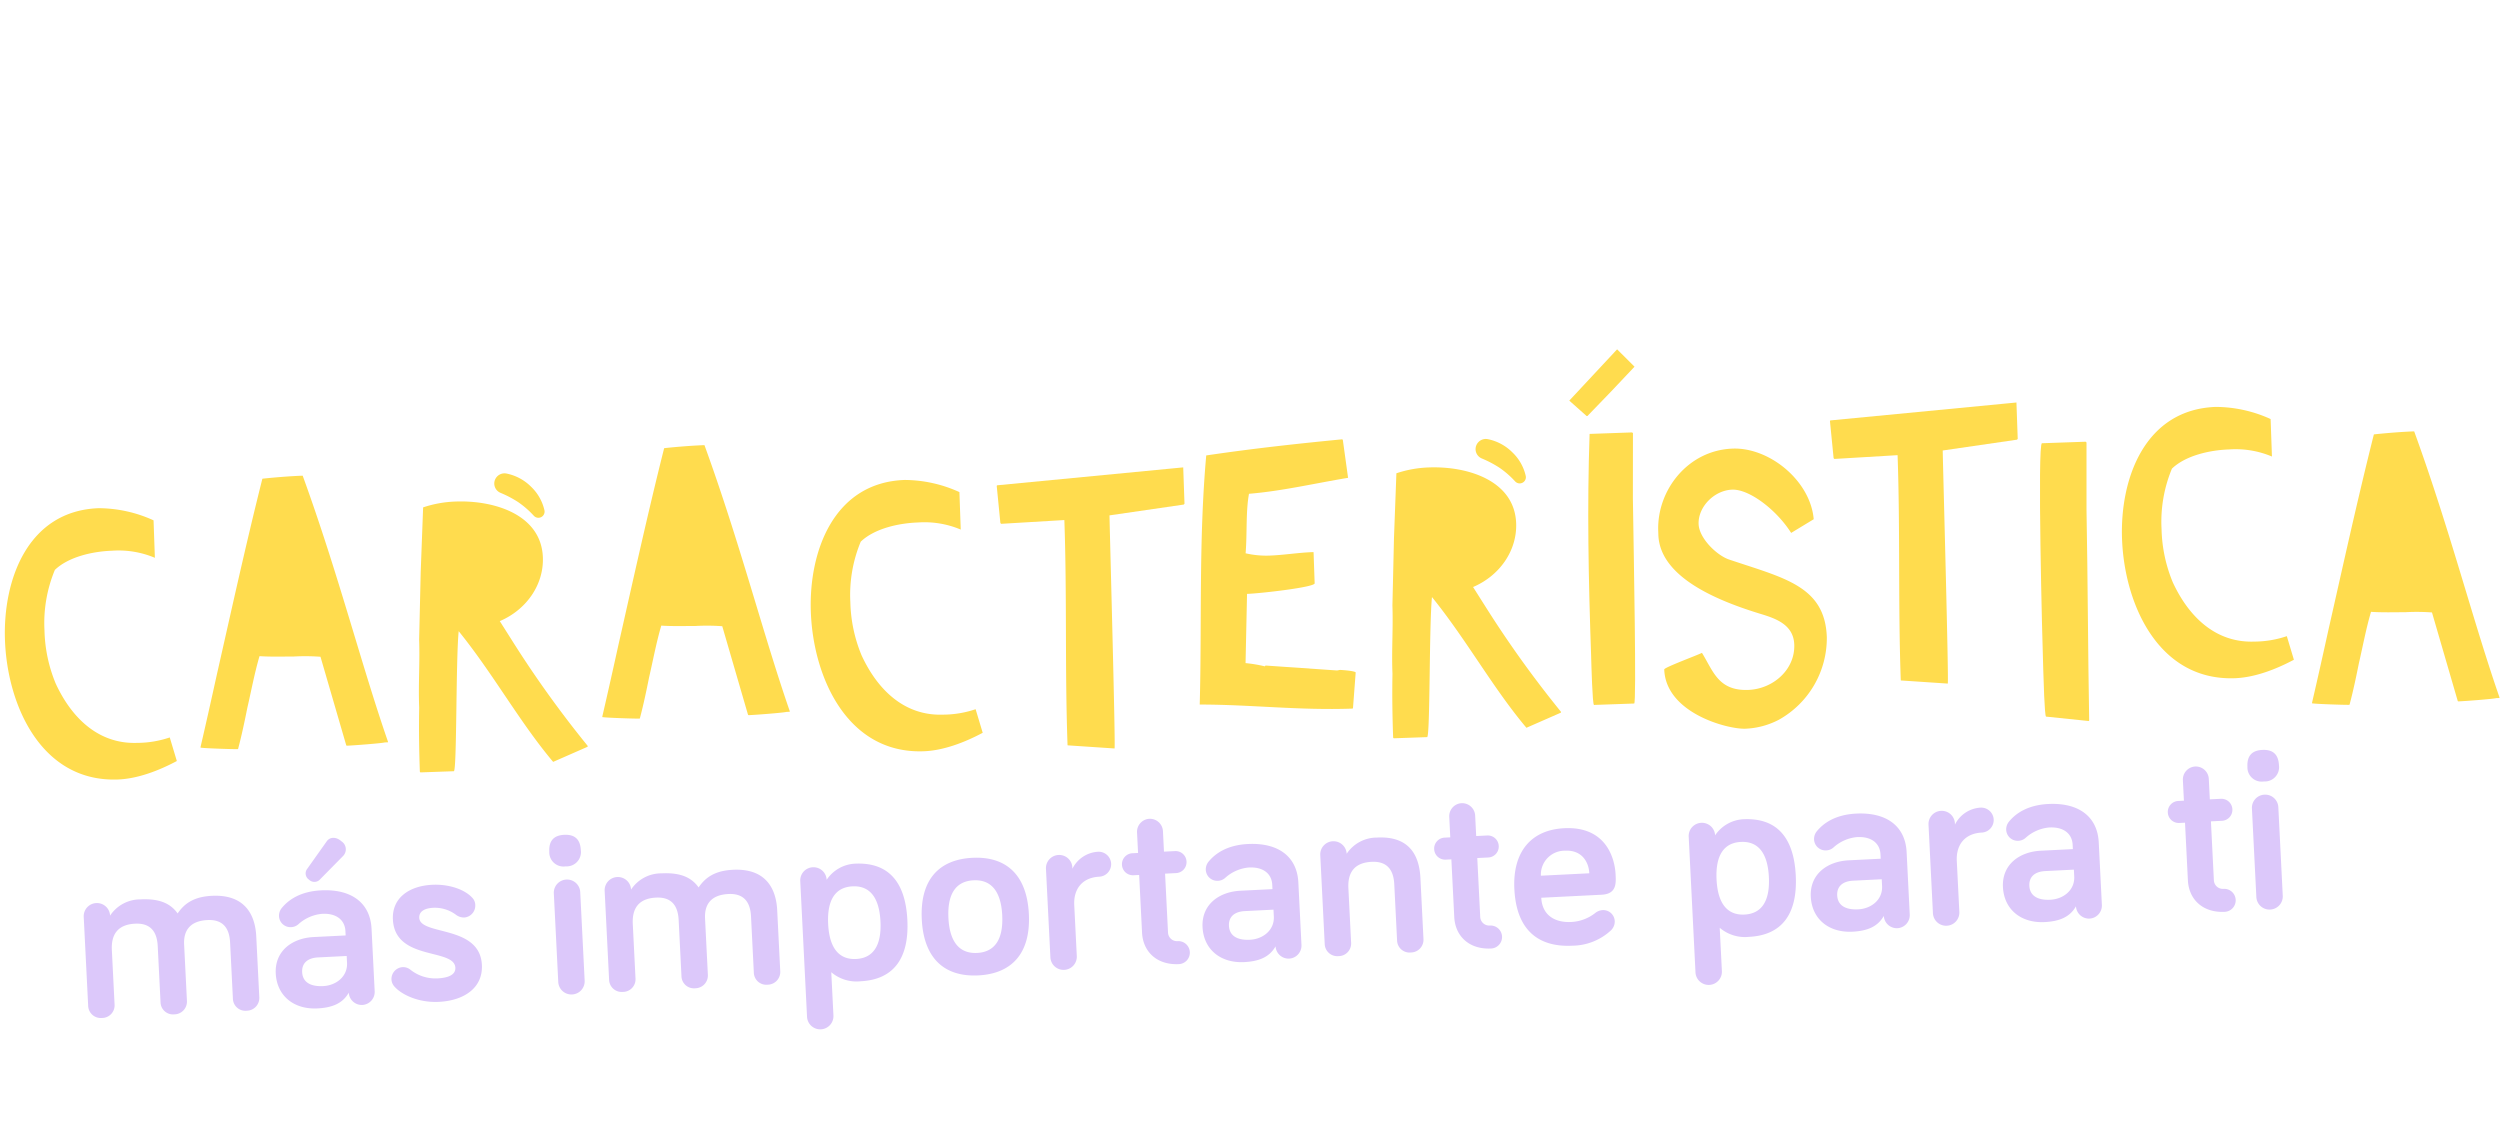 <svg xmlns="http://www.w3.org/2000/svg" xmlns:xlink="http://www.w3.org/1999/xlink" width="531.758" height="238.677" viewBox="0 0 531.758 238.677"><defs><filter id="a" x="5.018" y="144.478" width="493.133" height="94.199" filterUnits="userSpaceOnUse"><feOffset dy="2" input="SourceAlpha"/><feGaussianBlur stdDeviation="4" result="b"/><feFlood flood-color="#40236b"/><feComposite operator="in" in2="b"/><feComposite in="SourceGraphic"/></filter></defs><g transform="translate(-563.776 -149.306)"><g transform="translate(560.505 -658.354)"><rect width="70.435" height="80.02" transform="translate(102 953)" fill="none"/><g transform="matrix(1, 0, 0, 1, 3.27, 807.66)" filter="url(#a)"><path d="M30-24.336c-3.536,0-5.772,1.144-7.436,3.38-1.3-2.028-3.432-3.38-7.7-3.38a7.7,7.7,0,0,0-6.656,3.12,2.8,2.8,0,0,0-2.808-2.808A2.8,2.8,0,0,0,2.6-21.216V-2.288A2.68,2.68,0,0,0,5.408.416a2.68,2.68,0,0,0,2.808-2.7v-11.6c0-3.068,1.3-5.356,5.2-5.356,3.38,0,4.576,2.028,4.576,4.992v11.96A2.65,2.65,0,0,0,20.8.416a2.71,2.71,0,0,0,2.808-2.7V-14.3c0-2.912,1.456-4.94,5.2-4.94,3.38,0,4.576,2.028,4.576,4.992v11.96a2.65,2.65,0,0,0,2.808,2.7A2.71,2.71,0,0,0,39-2.288v-13C39-19.812,37.076-24.336,30-24.336Zm23.244,4.992c3.016,0,4.732,1.56,4.732,3.9v.936H51.168c-4.524,0-8.424,2.5-8.424,7.332,0,4.68,3.38,7.852,8.476,7.852,3.12,0,5.408-.78,6.812-3.016A2.774,2.774,0,0,0,60.788.416,2.774,2.774,0,0,0,63.544-2.34V-15.652c0-5.512-3.848-8.684-10.3-8.684-4.472,0-7.072,1.716-8.528,3.328a2.574,2.574,0,0,0-.676,1.716,2.441,2.441,0,0,0,2.444,2.444,2.454,2.454,0,0,0,1.56-.52A8.593,8.593,0,0,1,53.248-19.344ZM52.676-4C49.764-4,48.36-5.2,48.36-7.176c0-1.872,1.248-2.964,3.536-2.964H57.98v1.456C57.98-5.772,55.432-4,52.676-4ZM50.8-26.728a1.618,1.618,0,0,0,2.392,0l5.1-4.68a2.024,2.024,0,0,0-.208-3.12c-1.04-1.04-2.392-1.092-3.12-.156l-4.42,5.616A1.59,1.59,0,0,0,50.8-26.728Zm26.052,7.28a7.518,7.518,0,0,1,4.68,1.664,2.827,2.827,0,0,0,1.768.728,2.531,2.531,0,0,0,2.5-2.5,2.244,2.244,0,0,0-.52-1.56c-1.456-1.82-4.732-3.224-8.424-3.224-4.784,0-8.684,2.288-8.684,6.968,0,8.84,12.74,6.656,12.74,10.868,0,1.456-1.508,2.08-3.848,2.08a8.556,8.556,0,0,1-5.72-2.132,2.443,2.443,0,0,0-1.612-.624,2.531,2.531,0,0,0-2.5,2.5,2.419,2.419,0,0,0,.624,1.612c1.3,1.612,4.732,3.64,9.2,3.64,5.356,0,9.516-2.5,9.516-7.384,0-8.58-12.792-6.812-12.792-10.66C73.788-18.772,74.932-19.448,76.856-19.448Zm31.356-1.768a2.8,2.8,0,0,0-2.808-2.808,2.8,2.8,0,0,0-2.808,2.808V-2.392A2.8,2.8,0,0,0,105.4.416a2.8,2.8,0,0,0,2.808-2.808ZM105.4-26.832a3.039,3.039,0,0,0,3.38-3.276c0-2.392-1.2-3.432-3.38-3.432-2.132,0-3.328,1.04-3.328,3.432A3.023,3.023,0,0,0,105.4-26.832Zm35.412,2.5c-3.536,0-5.772,1.144-7.436,3.38-1.3-2.028-3.432-3.38-7.7-3.38a7.7,7.7,0,0,0-6.656,3.12,2.8,2.8,0,0,0-2.808-2.808,2.8,2.8,0,0,0-2.808,2.808V-2.288a2.68,2.68,0,0,0,2.808,2.7,2.68,2.68,0,0,0,2.808-2.7v-11.6c0-3.068,1.3-5.356,5.2-5.356,3.38,0,4.576,2.028,4.576,4.992v11.96a2.65,2.65,0,0,0,2.808,2.7,2.71,2.71,0,0,0,2.808-2.7V-14.3c0-2.912,1.456-4.94,5.2-4.94,3.38,0,4.576,2.028,4.576,4.992v11.96A2.65,2.65,0,0,0,147,.416a2.71,2.71,0,0,0,2.808-2.7v-13C149.812-19.812,147.888-24.336,140.816-24.336Zm19.812,3.12a2.8,2.8,0,0,0-2.808-2.808,2.8,2.8,0,0,0-2.808,2.808V7.644a2.808,2.808,0,1,0,5.616,0v-9.2A8.252,8.252,0,0,0,166.764.676c6.76,0,10.556-4.056,10.556-12.532s-3.744-12.48-10.556-12.48A7.7,7.7,0,0,0,160.628-21.216ZM171.6-11.8c0,5.1-1.924,7.7-5.564,7.7s-5.564-2.6-5.564-7.7c0-5.148,1.924-7.748,5.564-7.748S171.6-16.952,171.6-11.8Zm31.564,0c0-8.528-4.368-12.532-11.388-12.532s-11.388,4-11.388,12.532c0,8.476,4.368,12.48,11.388,12.48S203.164-3.328,203.164-11.8Zm-5.668,0c0,5.1-1.976,7.7-5.72,7.7s-5.72-2.6-5.72-7.7c0-5.148,1.976-7.748,5.72-7.748S197.5-16.952,197.5-11.8Zm15.392-9.412a2.8,2.8,0,0,0-2.808-2.808,2.8,2.8,0,0,0-2.808,2.808V-2.392A2.8,2.8,0,0,0,210.08.416a2.8,2.8,0,0,0,2.808-2.808V-13.208c0-3.484,2.028-5.772,5.616-5.772a2.663,2.663,0,0,0,2.652-2.652,2.663,2.663,0,0,0-2.652-2.652,6.475,6.475,0,0,0-5.616,3.328Zm14.092-2.392h-1.2a2.33,2.33,0,0,0-2.34,2.34,2.33,2.33,0,0,0,2.34,2.34h1.2V-6.656c0,4.108,2.86,7.072,7.488,7.072a2.441,2.441,0,0,0,2.444-2.444,2.441,2.441,0,0,0-2.444-2.444,1.915,1.915,0,0,1-1.976-1.872V-18.928h2.34a2.33,2.33,0,0,0,2.34-2.34,2.33,2.33,0,0,0-2.34-2.34h-2.34v-4.368a2.774,2.774,0,0,0-2.756-2.756,2.774,2.774,0,0,0-2.756,2.756Zm23.4,4.264c3.016,0,4.732,1.56,4.732,3.9v.936H248.3c-4.524,0-8.424,2.5-8.424,7.332,0,4.68,3.38,7.852,8.476,7.852,3.12,0,5.408-.78,6.812-3.016A2.774,2.774,0,0,0,257.92.416a2.774,2.774,0,0,0,2.756-2.756V-15.652c0-5.512-3.848-8.684-10.3-8.684-4.472,0-7.072,1.716-8.528,3.328a2.574,2.574,0,0,0-.676,1.716,2.441,2.441,0,0,0,2.444,2.444,2.454,2.454,0,0,0,1.56-.52A8.593,8.593,0,0,1,250.38-19.344ZM249.808-4c-2.912,0-4.316-1.2-4.316-3.172,0-1.872,1.248-2.964,3.536-2.964h6.084v1.456C255.112-5.772,252.564-4,249.808-4Zm28.08-20.332a7.7,7.7,0,0,0-6.656,3.12,2.8,2.8,0,0,0-2.808-2.808,2.8,2.8,0,0,0-2.808,2.808V-2.288a2.679,2.679,0,0,0,2.808,2.7,2.68,2.68,0,0,0,2.808-2.7v-11.6c0-3.068,1.3-5.356,5.2-5.356,3.38,0,4.576,2.028,4.576,4.992v11.96a2.65,2.65,0,0,0,2.808,2.7,2.71,2.71,0,0,0,2.808-2.7v-13C286.624-19.812,284.96-24.336,277.888-24.336Zm15.5.728h-1.2a2.33,2.33,0,0,0-2.34,2.34,2.33,2.33,0,0,0,2.34,2.34h1.2V-6.656c0,4.108,2.86,7.072,7.488,7.072a2.441,2.441,0,0,0,2.444-2.444,2.441,2.441,0,0,0-2.444-2.444A1.915,1.915,0,0,1,298.9-6.344V-18.928h2.34a2.33,2.33,0,0,0,2.34-2.34,2.33,2.33,0,0,0-2.34-2.34H298.9v-4.368a2.774,2.774,0,0,0-2.756-2.756,2.774,2.774,0,0,0-2.756,2.756Zm13.052,11.7c0,8.684,4.472,12.584,11.7,12.584a12.241,12.241,0,0,0,8.372-2.86,2.6,2.6,0,0,0,.884-1.924,2.441,2.441,0,0,0-2.444-2.444,2.8,2.8,0,0,0-1.664.572,8.9,8.9,0,0,1-5.148,1.612c-3.432,0-6.084-1.716-6.084-5.46H324.9c3.172,0,3.172-2.236,3.172-4.16,0-3.588-1.612-10.348-10.4-10.348C310.6-24.336,306.436-19.864,306.436-11.908Zm11.232-7.644c3.38,0,4.836,2.5,4.836,5.044h-10.3A5.076,5.076,0,0,1,317.668-19.552ZM349.6-21.216a2.8,2.8,0,0,0-2.808-2.808,2.8,2.8,0,0,0-2.808,2.808V7.644a2.808,2.808,0,0,0,5.616,0v-9.2A8.252,8.252,0,0,0,355.732.676c6.76,0,10.556-4.056,10.556-12.532s-3.744-12.48-10.556-12.48A7.7,7.7,0,0,0,349.6-21.216ZM360.568-11.8c0,5.1-1.924,7.7-5.564,7.7s-5.564-2.6-5.564-7.7c0-5.148,1.924-7.748,5.564-7.748S360.568-16.952,360.568-11.8Zm19.188-7.54c3.016,0,4.732,1.56,4.732,3.9v.936h-6.812c-4.524,0-8.424,2.5-8.424,7.332,0,4.68,3.38,7.852,8.476,7.852,3.12,0,5.408-.78,6.812-3.016A2.774,2.774,0,0,0,387.3.416a2.774,2.774,0,0,0,2.756-2.756V-15.652c0-5.512-3.848-8.684-10.3-8.684-4.472,0-7.072,1.716-8.528,3.328a2.574,2.574,0,0,0-.676,1.716A2.441,2.441,0,0,0,373-16.848a2.454,2.454,0,0,0,1.56-.52A8.593,8.593,0,0,1,379.756-19.344ZM379.184-4c-2.912,0-4.316-1.2-4.316-3.172,0-1.872,1.248-2.964,3.536-2.964h6.084v1.456C384.488-5.772,381.94-4,379.184-4Zm21.424-17.212a2.8,2.8,0,0,0-2.808-2.808,2.8,2.8,0,0,0-2.808,2.808V-2.392A2.8,2.8,0,0,0,397.8.416a2.8,2.8,0,0,0,2.808-2.808V-13.208c0-3.484,2.028-5.772,5.616-5.772a2.663,2.663,0,0,0,2.652-2.652,2.663,2.663,0,0,0-2.652-2.652,6.475,6.475,0,0,0-5.616,3.328Zm20.02,1.872c3.016,0,4.732,1.56,4.732,3.9v.936h-6.812c-4.524,0-8.424,2.5-8.424,7.332,0,4.68,3.38,7.852,8.476,7.852,3.12,0,5.408-.78,6.812-3.016A2.774,2.774,0,0,0,428.168.416a2.774,2.774,0,0,0,2.756-2.756V-15.652c0-5.512-3.848-8.684-10.3-8.684-4.472,0-7.072,1.716-8.528,3.328a2.574,2.574,0,0,0-.676,1.716,2.441,2.441,0,0,0,2.444,2.444,2.454,2.454,0,0,0,1.56-.52A8.593,8.593,0,0,1,420.628-19.344ZM420.056-4c-2.912,0-4.316-1.2-4.316-3.172,0-1.872,1.248-2.964,3.536-2.964h6.084v1.456C425.36-5.772,422.812-4,420.056-4Zm29.38-19.6h-1.2a2.33,2.33,0,0,0-2.34,2.34,2.33,2.33,0,0,0,2.34,2.34h1.2V-6.656c0,4.108,2.86,7.072,7.488,7.072a2.441,2.441,0,0,0,2.444-2.444,2.441,2.441,0,0,0-2.444-2.444,1.915,1.915,0,0,1-1.976-1.872V-18.928h2.34a2.33,2.33,0,0,0,2.34-2.34,2.33,2.33,0,0,0-2.34-2.34h-2.34v-4.368a2.774,2.774,0,0,0-2.756-2.756,2.774,2.774,0,0,0-2.756,2.756ZM469.4-21.216a2.8,2.8,0,0,0-2.808-2.808,2.8,2.8,0,0,0-2.808,2.808V-2.392A2.8,2.8,0,0,0,466.6.416,2.8,2.8,0,0,0,469.4-2.392ZM466.6-26.832a3.039,3.039,0,0,0,3.38-3.276c0-2.392-1.2-3.432-3.38-3.432-2.132,0-3.328,1.04-3.328,3.432A3.023,3.023,0,0,0,466.6-26.832Z" transform="matrix(1, -0.05, 0.05, 1, 16.27, 214.38)" fill="#dcc8fa"/></g></g><g transform="matrix(0.999, -0.035, 0.035, 0.999, 391.758, -1208.953)"><g transform="translate(126.997 1374)"><path d="M435.326,1416.526a10.245,10.245,0,0,1,2.428-5.445,9.93,9.93,0,0,1,4.837-3.211,1.316,1.316,0,0,1,1.305,2.156l-.062.067a19.18,19.18,0,0,0-2.636,3.527,22.827,22.827,0,0,0-1.658,3.792l-.034.1a2.147,2.147,0,0,1-2.739,1.311l-.025-.009A2.186,2.186,0,0,1,435.326,1416.526Z" transform="translate(-260.53 -1388.357)" fill="#fff"/><path d="M600.145,1374.05a10.242,10.242,0,0,1,5.155,2.995,9.93,9.93,0,0,1,2.676,5.153,1.316,1.316,0,0,1-2.283,1.068l-.06-.069a19.178,19.178,0,0,0-3.225-3,22.892,22.892,0,0,0-3.593-2.053l-.091-.044a2.148,2.148,0,0,1-1.012-2.863l.012-.024A2.186,2.186,0,0,1,600.145,1374.05Z" transform="translate(-329.367 -1374)" fill="#fff"/><g transform="translate(0 3.938)"><path d="M131.683,1437.075c-.567-8.378,5.574-16.886,14.837-17.513,7.572-.513,16.273,6.1,17.216,14.048l-4.572,2.98c-3.147-4.642-8.929-8.783-12.474-8.543-3.706.251-6.945,3.788-6.705,7.332.2,2.981,4.077,6.441,6.634,7.158,11.4,3.437,19.909,4.8,20.623,15.355a19.347,19.347,0,0,1-9.343,17.384,16.29,16.29,0,0,1-6.9,2.086c-3.624.245-16.528-2.684-17.138-11.707-.027-.4,6.667-3.121,7.682-3.676,2.431,3.639,3.6,7.767,9.8,7.348,5.074-.344,9.571-4.452,9.216-9.687-.283-4.19-4.162-5.3-7.294-6.142-8.821-2.4-20.936-6.836-21.53-15.616Z" transform="translate(-131.647 -1397.264)" fill="#fff"/><path d="M198.092,1456.907c-.1-16.987-1.329-33.978-.332-51.525,9.993-1.81,18.89-3.059,27.874-4.234,0,0,.242-.016.253.145l1.335,7.76c-6.787,1.349-13.542,3.182-20.367,3.968-.56,3.679-.1,8.1-.3,12.32a18.978,18.978,0,0,0,4.876.317c3.061-.207,5.934-.807,9-1.014.161-.01.161-.01.172.151l.425,6.283c.055.805-11.082,2.45-13.9,2.641l.159,14.312a28.611,28.611,0,0,1,4,.538l.15-.172,14.765.538c.242-.017.477-.113.638-.124.322-.022,3.245.1,3.266.425l-.315,7.305a.158.158,0,0,1-.15.172c-11.036.747-20.645-.14-31.386.182Z" transform="translate(-159.543 -1389.46)" fill="#fff"/><path d="M257.074,1435.353c-.485-7.169-.916-13.533-1.482-20.7-.005-.081-.005-.081.075-.086a.158.158,0,0,1,.15-.172l6.927-.469a.819.819,0,0,1,.1.237c1.034,12.877,2.877,24.567,4.6,36.832.454,3.125.995,6.325,1.379,9.617,3.54.894,7.091.734,10.726.65,2.5-.088,5.092-.1,7.53.057a.3.3,0,0,1,.178.231l.2,2.98c.093,1.37.282,2.975.316,4.672l.006.081c-5,.257-12.363.27-18.26.426l-2.191-.094c-2.744.1-4.838.246-6.605.447l-.242.016-.006-.081C259.053,1458.606,257.767,1446.8,257.074,1435.353Z" transform="translate(-184.251 -1394.885)" fill="#fff"/><path d="M321.255,1457.246c-.1-16.986-1.329-33.978-.332-51.525,9.993-1.81,18.891-3.06,27.875-4.234,0,0,.242-.017.252.144l1.335,7.76c-6.787,1.349-13.542,3.182-20.367,3.968-.561,3.68-.1,8.1-.3,12.32a18.981,18.981,0,0,0,4.877.318c3.061-.207,5.933-.807,8.995-1.014.161-.011.161-.011.172.15l.425,6.283c.054.8-11.083,2.45-13.9,2.64l.159,14.313a28.528,28.528,0,0,1,4,.538l.15-.172,14.765.538c.242-.016.478-.113.639-.124.322-.022,3.244.1,3.266.426l-.315,7.3a.158.158,0,0,1-.15.172c-11.036.747-20.645-.14-31.386.182Z" transform="translate(-211.816 -1389.604)" fill="#fff"/><path d="M406.515,1413.293a19.327,19.327,0,0,0-8.9-1.177c-3.867.261-8.882,1.491-11.682,4.351a28.636,28.636,0,0,0-1.738,12.579,30.426,30.426,0,0,0,2.68,10.905c3.46,6.887,9.164,12.246,17.22,11.7a21.187,21.187,0,0,0,6.707-1.344l1.621,4.827c-3.661,2.108-7.987,3.939-12.1,4.217-15.789,1.069-23.323-14.606-24.234-28.058-.851-12.567,3.925-26.889,18.506-27.876a27.561,27.561,0,0,1,11.393,2.142Z" transform="translate(-235.355 -1390.407)" fill="#fff"/><path d="M472.816,1416.683a19.326,19.326,0,0,0-8.9-1.178c-3.867.262-8.882,1.491-11.682,4.351a28.64,28.64,0,0,0-1.738,12.58,30.42,30.42,0,0,0,2.68,10.905c3.46,6.887,9.164,12.246,17.219,11.7a21.174,21.174,0,0,0,6.707-1.344l1.621,4.827c-3.661,2.108-7.987,3.939-12.1,4.217-15.789,1.069-23.323-14.606-24.234-28.058-.851-12.566,3.925-26.889,18.506-27.876a27.557,27.557,0,0,1,11.393,2.142Z" transform="translate(-263.495 -1391.845)" fill="#fff"/><path d="M526.457,1453.974l-8.782-.619c-.322.022-.8-8.28-.9-9.731-.409-6.041-2.755-46.667-1.788-46.733l9.022-.611.172.15.455,13.887c.75,14.678,1.254,29.29,1.972,43.484C526.618,1453.963,526.537,1453.968,526.457,1453.974Z" transform="translate(-294.247 -1387.394)" fill="#fff"/><path d="M547.34,1390.146a20.553,20.553,0,0,1,15.882-9.249c.644-.044,1.294-.006,2.019-.055l.005.08c7.522,2.324,15.006,5.3,18.964,11.178,2.276,3.731,3.215,8.037,3.987,12.273,0,0,1.1,7.936-.42,14.109a26.741,26.741,0,0,1-1.511,3.986c-3.22,7.42-7.348,14.578-15.08,16.315a14.746,14.746,0,0,1-2.647.341,22.3,22.3,0,0,1-16.419-5.849,26.212,26.212,0,0,1-6.69-9.176c-1.528-2.244-2.3-7.613-2.73-11.631C541.372,1404.792,543.06,1396.262,547.34,1390.146Z" transform="translate(-305.92 -1380.842)" fill="#fff"/><path d="M640.437,1442.068c-.886.06-1.939.049-3.067.126a4.232,4.232,0,0,0-1.042.152c.081-.005-.166-.07-.172-.15-1.189-17.56-2.529-36.164-3.2-54.407-.039-.563,4.407-1.835,5.052-1.879l.081-.006c8.406,11.813,17.408,24.07,31.165,37.219a38.441,38.441,0,0,0-.3-6.858c-.289-4.269-2.245-31.974-.962-32.141l7.636-.76c.161-.011.166.07.172.15.127,19.818,3.284,38.944,2,58.291.005.08.005.08-.156.091l-2.577.174a145.372,145.372,0,0,1-20.15-20.322c-4.409-5.367-7.224-11.083-12.256-16.083.431,12.351.744,24.145.3,35.5A3.515,3.515,0,0,1,640.437,1442.068Z" transform="translate(-344.416 -1381.912)" fill="#fff"/><path d="M722.217,1449.876l-.011-.161c1.026-5.167,1.918-9.921,2.869-15,2.575-13.364,5.122-27.132,8.084-40.765-.006-.081.155-.091.155-.091,2.245-.314,5.537-.7,8.115-.873a.079.079,0,0,1,.086.075c7.985,19.932,13.38,38.666,19.373,54.282l.011.161-.644.043c-.633.2-6.5.844-7.786.931-.081.006-.081.006-.166-.07l-5.921-18.131a43.631,43.631,0,0,0-5.574.135c-2.18.066-4.6.23-7.029.152-.9,3.46-1.459,7.139-2.18,10.829-.459,2.782-.988,5.732-1.614,8.444.006.081-.075.086-.155.092-.806.054-6.713.05-7.53-.057Z" transform="translate(-382.294 -1385.995)" fill="#fff"/></g><g transform="translate(421.279 6.74)"><path d="M863.656,1416.377c0-7.419,0-14-.083-21.422,0-.084,0-.084.083-.084a.163.163,0,0,1,.167-.167h7.169a.843.843,0,0,1,.083.25c.167,13.336,1.251,25.507,2.168,38.26.25,3.251.583,6.585.75,10,3.584,1.167,7.252,1.25,11,1.417,2.584.083,5.252.25,7.752.584a.309.309,0,0,1,.167.25v3.085c0,1.416.083,3.084,0,4.834v.084c-5.168-.084-12.754-.584-18.839-.833l-2.251-.25c-2.833-.083-5-.083-6.835,0h-.25v-.083C864.073,1440.467,863.573,1428.214,863.656,1416.377Z" transform="translate(-863.573 -1389.528)" fill="#fff"/><path d="M918.785,1442.5l0-.167c1.522-5.222,2.868-10.031,4.305-15.171,3.855-13.512,7.718-27.441,11.995-41.2,0-.083.169-.08.169-.08,2.336-.12,5.757-.218,8.424-.165a.082.082,0,0,1,.082.085c6.412,21.221,10.269,40.974,15.023,57.577l0,.167-.667-.013c-.67.153-6.759.282-8.092.255-.083,0-.083,0-.165-.087l-4.452-19.181a44.921,44.921,0,0,0-5.745-.365c-2.248-.129-4.748-.178-7.244-.478-1.237,3.477-2.145,7.21-3.22,10.94-.723,2.82-1.533,5.805-2.421,8.539,0,.083-.085.081-.169.079-.833-.016-6.909-.554-7.739-.738Z" transform="translate(-887.006 -1385.71)" fill="#fff"/></g></g><g transform="translate(120.692 1450.312)"><path d="M306.145,1538.05a10.243,10.243,0,0,1,5.155,2.995,9.93,9.93,0,0,1,2.676,5.153,1.316,1.316,0,0,1-2.283,1.068l-.06-.069a19.182,19.182,0,0,0-3.226-3,22.9,22.9,0,0,0-3.593-2.053l-.092-.044a2.148,2.148,0,0,1-1.012-2.863l.012-.024A2.187,2.187,0,0,1,306.145,1538.05Z" transform="translate(-198.281 -1519.918)" fill="#ffdc4e"/><path d="M669.145,1538.05a10.243,10.243,0,0,1,5.155,2.995,9.931,9.931,0,0,1,2.676,5.153,1.316,1.316,0,0,1-2.283,1.068l-.06-.069a19.182,19.182,0,0,0-3.226-3,22.9,22.9,0,0,0-3.593-2.053l-.092-.044a2.148,2.148,0,0,1-1.012-2.863l.012-.024A2.186,2.186,0,0,1,669.145,1538.05Z" transform="translate(-352.347 -1519.918)" fill="#ffdc4e"/><g transform="translate(0 0)"><path d="M153.182,1556.593a19.9,19.9,0,0,0-9.057-1.828c-3.989,0-9.224.915-12.3,3.657a29.482,29.482,0,0,0-2.659,12.8,31.309,31.309,0,0,0,1.994,11.384c3.075,7.312,8.559,13.212,16.868,13.212a21.776,21.776,0,0,0,6.979-.914l1.33,5.068c-3.905,1.911-8.475,3.49-12.713,3.49-16.286,0-22.934-16.619-22.934-30.5,0-12.962,5.9-27.337,20.939-27.337a28.373,28.373,0,0,1,11.551,2.991Z" transform="translate(-120.692 -1523.154)" fill="#ffdc4e"/><path d="M191.573,1593.345v-.166c1.412-5.235,2.659-10.054,3.988-15.207,3.573-13.543,7.146-27.5,11.135-41.3,0-.083.166-.083.166-.083,2.326-.167,5.733-.333,8.392-.333a.081.081,0,0,1,.083.083c6.814,21.022,11.052,40.633,16.12,57.085v.166h-.665c-.665.166-6.731.415-8.06.415-.083,0-.083,0-.166-.083l-4.819-19.027a44.676,44.676,0,0,0-5.733-.25c-2.244-.083-4.737-.083-7.229-.332-1.163,3.49-1.994,7.229-2.992,10.968-.665,2.825-1.412,5.817-2.243,8.559,0,.082-.083.082-.166.082-.831,0-6.9-.415-7.728-.581Z" transform="translate(-150.776 -1519.179)" fill="#ffdc4e"/><path d="M308.084,1600.637a.081.081,0,0,0,.083.083c0,.249-.166.249-.166.249l-7.312,2.908c-6.9-8.807-12.048-19.111-19.111-28.5-.831,6.065-1.412,29.747-2.077,29.747h-7.063c-.083,0-.166-.083-.166-.249,0-4.4.083-8.808.333-13.461V1591c0-4.736.5-9.39.5-14.126l.831-14.293,1-13.793a24.181,24.181,0,0,1,7.063-1c7.976,0,18.031,3.324,18.031,12.547,0,5.733-3.822,10.968-9.639,13.212l2.576,4.4A228.988,228.988,0,0,0,308.084,1600.637Z" transform="translate(-185.026 -1524.073)" fill="#ffdc4e"/><path d="M340.409,1587.261v-.166c1.412-5.234,2.659-10.054,3.988-15.206,3.573-13.543,7.146-27.5,11.135-41.3,0-.083.166-.083.166-.083,2.326-.167,5.733-.333,8.392-.333a.081.081,0,0,1,.083.083c6.814,21.022,11.052,40.633,16.12,57.085v.166h-.665c-.665.166-6.731.415-8.06.415-.083,0-.083,0-.166-.083l-4.819-19.027a44.655,44.655,0,0,0-5.733-.25c-2.244-.083-4.736-.083-7.229-.333-1.163,3.49-1.994,7.229-2.992,10.969-.665,2.825-1.412,5.816-2.243,8.558,0,.083-.083.083-.166.083-.831,0-6.9-.415-7.728-.581Z" transform="translate(-213.945 -1516.597)" fill="#ffdc4e"/><path d="M451.287,1556.593a19.894,19.894,0,0,0-9.057-1.828c-3.988,0-9.224.915-12.3,3.657a29.482,29.482,0,0,0-2.659,12.8,31.309,31.309,0,0,0,1.994,11.384c3.074,7.312,8.559,13.212,16.868,13.212a21.774,21.774,0,0,0,6.979-.914l1.33,5.068c-3.906,1.911-8.475,3.49-12.713,3.49-16.286,0-22.934-16.619-22.934-30.5,0-12.962,5.9-27.337,20.939-27.337a28.372,28.372,0,0,1,11.55,2.991Z" transform="translate(-247.215 -1523.154)" fill="#ffdc4e"/><path d="M528.9,1544.78v7.562l-.166.166-15.871,1.745c-.083,5.4-.415,49.606-.665,49.606l-9.8-1c-.166,0-.166,0-.166-.249,0-16.12,1-31.659,1-47.7l-13.461.332-.166-.166-.5-7.894a.163.163,0,0,1,.166-.166l39.469-2.41h.166Z" transform="translate(-277.053 -1522.725)" fill="#ffdc4e"/><path d="M561.278,1591.62c1.08-17.45,1-34.982,3.24-52.93,10.387-1.163,19.61-1.828,28.916-2.41,0,0,.249,0,.249.166l.831,8.06c-7.063.914-14.126,2.327-21.189,2.659-.83,3.739-.664,8.309-1.163,12.63a19.512,19.512,0,0,0,4.986.665c3.157,0,6.149-.416,9.306-.416.166,0,.166,0,.166.166v6.482c0,.83-11.549,1.745-14.458,1.745l-.831,14.708a29.383,29.383,0,0,1,4.072.831l.166-.166,15.123,1.579c.249,0,.5-.084.665-.084.332,0,3.323.332,3.323.665l-.831,7.479a.163.163,0,0,1-.166.166c-11.383,0-21.188-1.579-32.24-1.995Z" transform="translate(-307.687 -1519.187)" fill="#ffdc4e"/><path d="M668.118,1600.637a.081.081,0,0,0,.083.083c0,.249-.166.249-.166.249l-7.311,2.908c-6.9-8.807-12.049-19.111-19.112-28.5-.831,6.065-1.413,29.747-2.077,29.747h-7.062c-.083,0-.166-.083-.166-.249,0-4.4.083-8.808.332-13.461V1591c0-4.736.5-9.39.5-14.126l.831-14.293,1-13.793a24.181,24.181,0,0,1,7.063-1c7.976,0,18.031,3.324,18.031,12.547,0,5.733-3.822,10.968-9.639,13.212l2.576,4.4A228.891,228.891,0,0,0,668.118,1600.637Z" transform="translate(-337.833 -1524.073)" fill="#ffdc4e"/><path d="M712.3,1506.584l3.573,3.822c-3.407,3.407-6.9,6.814-10.386,10.138h-.166l-3.573-3.407Zm-7.811,65.311c0-16.618.249-32.157,1.33-47.529h9.057l.166.166-.5,13.877c-.25,12.8-.748,43.624-1.247,43.624h-8.558C704.4,1582.032,704.485,1573.391,704.485,1571.895Z" transform="translate(-367.304 -1506.584)" fill="#ffdc4e"/><path d="M732.924,1561.709c0-8.642,6.9-16.951,16.452-16.951,7.811,0,16.286,7.4,16.7,15.622l-4.9,2.742c-2.908-4.986-8.558-9.639-12.214-9.639-3.822,0-7.4,3.407-7.4,7.062,0,3.075,3.739,6.9,6.315,7.811,11.467,4.321,20.108,6.314,20.108,17.2a19.911,19.911,0,0,1-10.8,17.2,16.755,16.755,0,0,1-7.229,1.662c-3.739,0-16.785-3.905-16.785-13.212,0-.416,7.063-2.742,8.144-3.24,2.244,3.905,3.157,8.226,9.555,8.226,5.235,0,10.137-3.905,10.137-9.306,0-4.321-3.9-5.734-7.062-6.814-8.891-3.074-21.022-8.475-21.022-17.532Z" transform="translate(-380.538 -1522.786)" fill="#ffdc4e"/><path d="M837.585,1531.593v7.561l-.166.167-15.871,1.745c-.083,5.4-.415,49.606-.665,49.606l-9.8-1c-.166,0-.166,0-.166-.249,0-16.12,1-31.659,1-47.7l-13.46.332-.166-.166-.5-7.894a.162.162,0,0,1,.166-.166l39.469-2.41h.166Z" transform="translate(-408.066 -1517.128)" fill="#ffdc4e"/><path d="M882.6,1606.191l-8.974-1.246c-.332,0-.249-8.559-.249-10.055,0-6.232.415-48.11,1.412-48.11H884.1l.166.166-.5,14.292c-.249,15.123-.748,30.162-1,44.787C882.768,1606.191,882.685,1606.191,882.6,1606.191Z" transform="translate(-440.147 -1523.644)" fill="#ffdc4e"/><path d="M936.675,1546.579a19.893,19.893,0,0,0-9.057-1.828c-3.988,0-9.223.914-12.3,3.656a29.482,29.482,0,0,0-2.659,12.8,31.316,31.316,0,0,0,1.994,11.384c3.075,7.312,8.559,13.212,16.868,13.212a21.776,21.776,0,0,0,6.979-.915l1.33,5.069c-3.906,1.911-8.475,3.489-12.713,3.489-16.286,0-22.934-16.619-22.934-30.5,0-12.962,5.9-27.337,20.939-27.337a28.368,28.368,0,0,1,11.55,2.991Z" transform="translate(-453.225 -1518.904)" fill="#ffdc4e"/><path d="M972.271,1604.3v-.166c1.412-5.234,2.659-10.053,3.988-15.206,3.573-13.543,7.146-27.5,11.134-41.3,0-.083.166-.083.166-.083,2.326-.166,5.733-.333,8.393-.333a.081.081,0,0,1,.083.083c6.814,21.022,11.052,40.633,16.12,57.085v.167h-.665c-.665.166-6.73.415-8.06.415-.083,0-.083,0-.166-.083l-4.819-19.027a44.676,44.676,0,0,0-5.733-.25c-2.244-.083-4.737-.083-7.229-.333-1.163,3.49-1.994,7.229-2.992,10.969-.665,2.825-1.412,5.816-2.244,8.558,0,.083-.082.083-.166.083-.831,0-6.9-.415-7.728-.581Z" transform="translate(-482.123 -1523.828)" fill="#ffdc4e"/></g></g></g></g></svg>